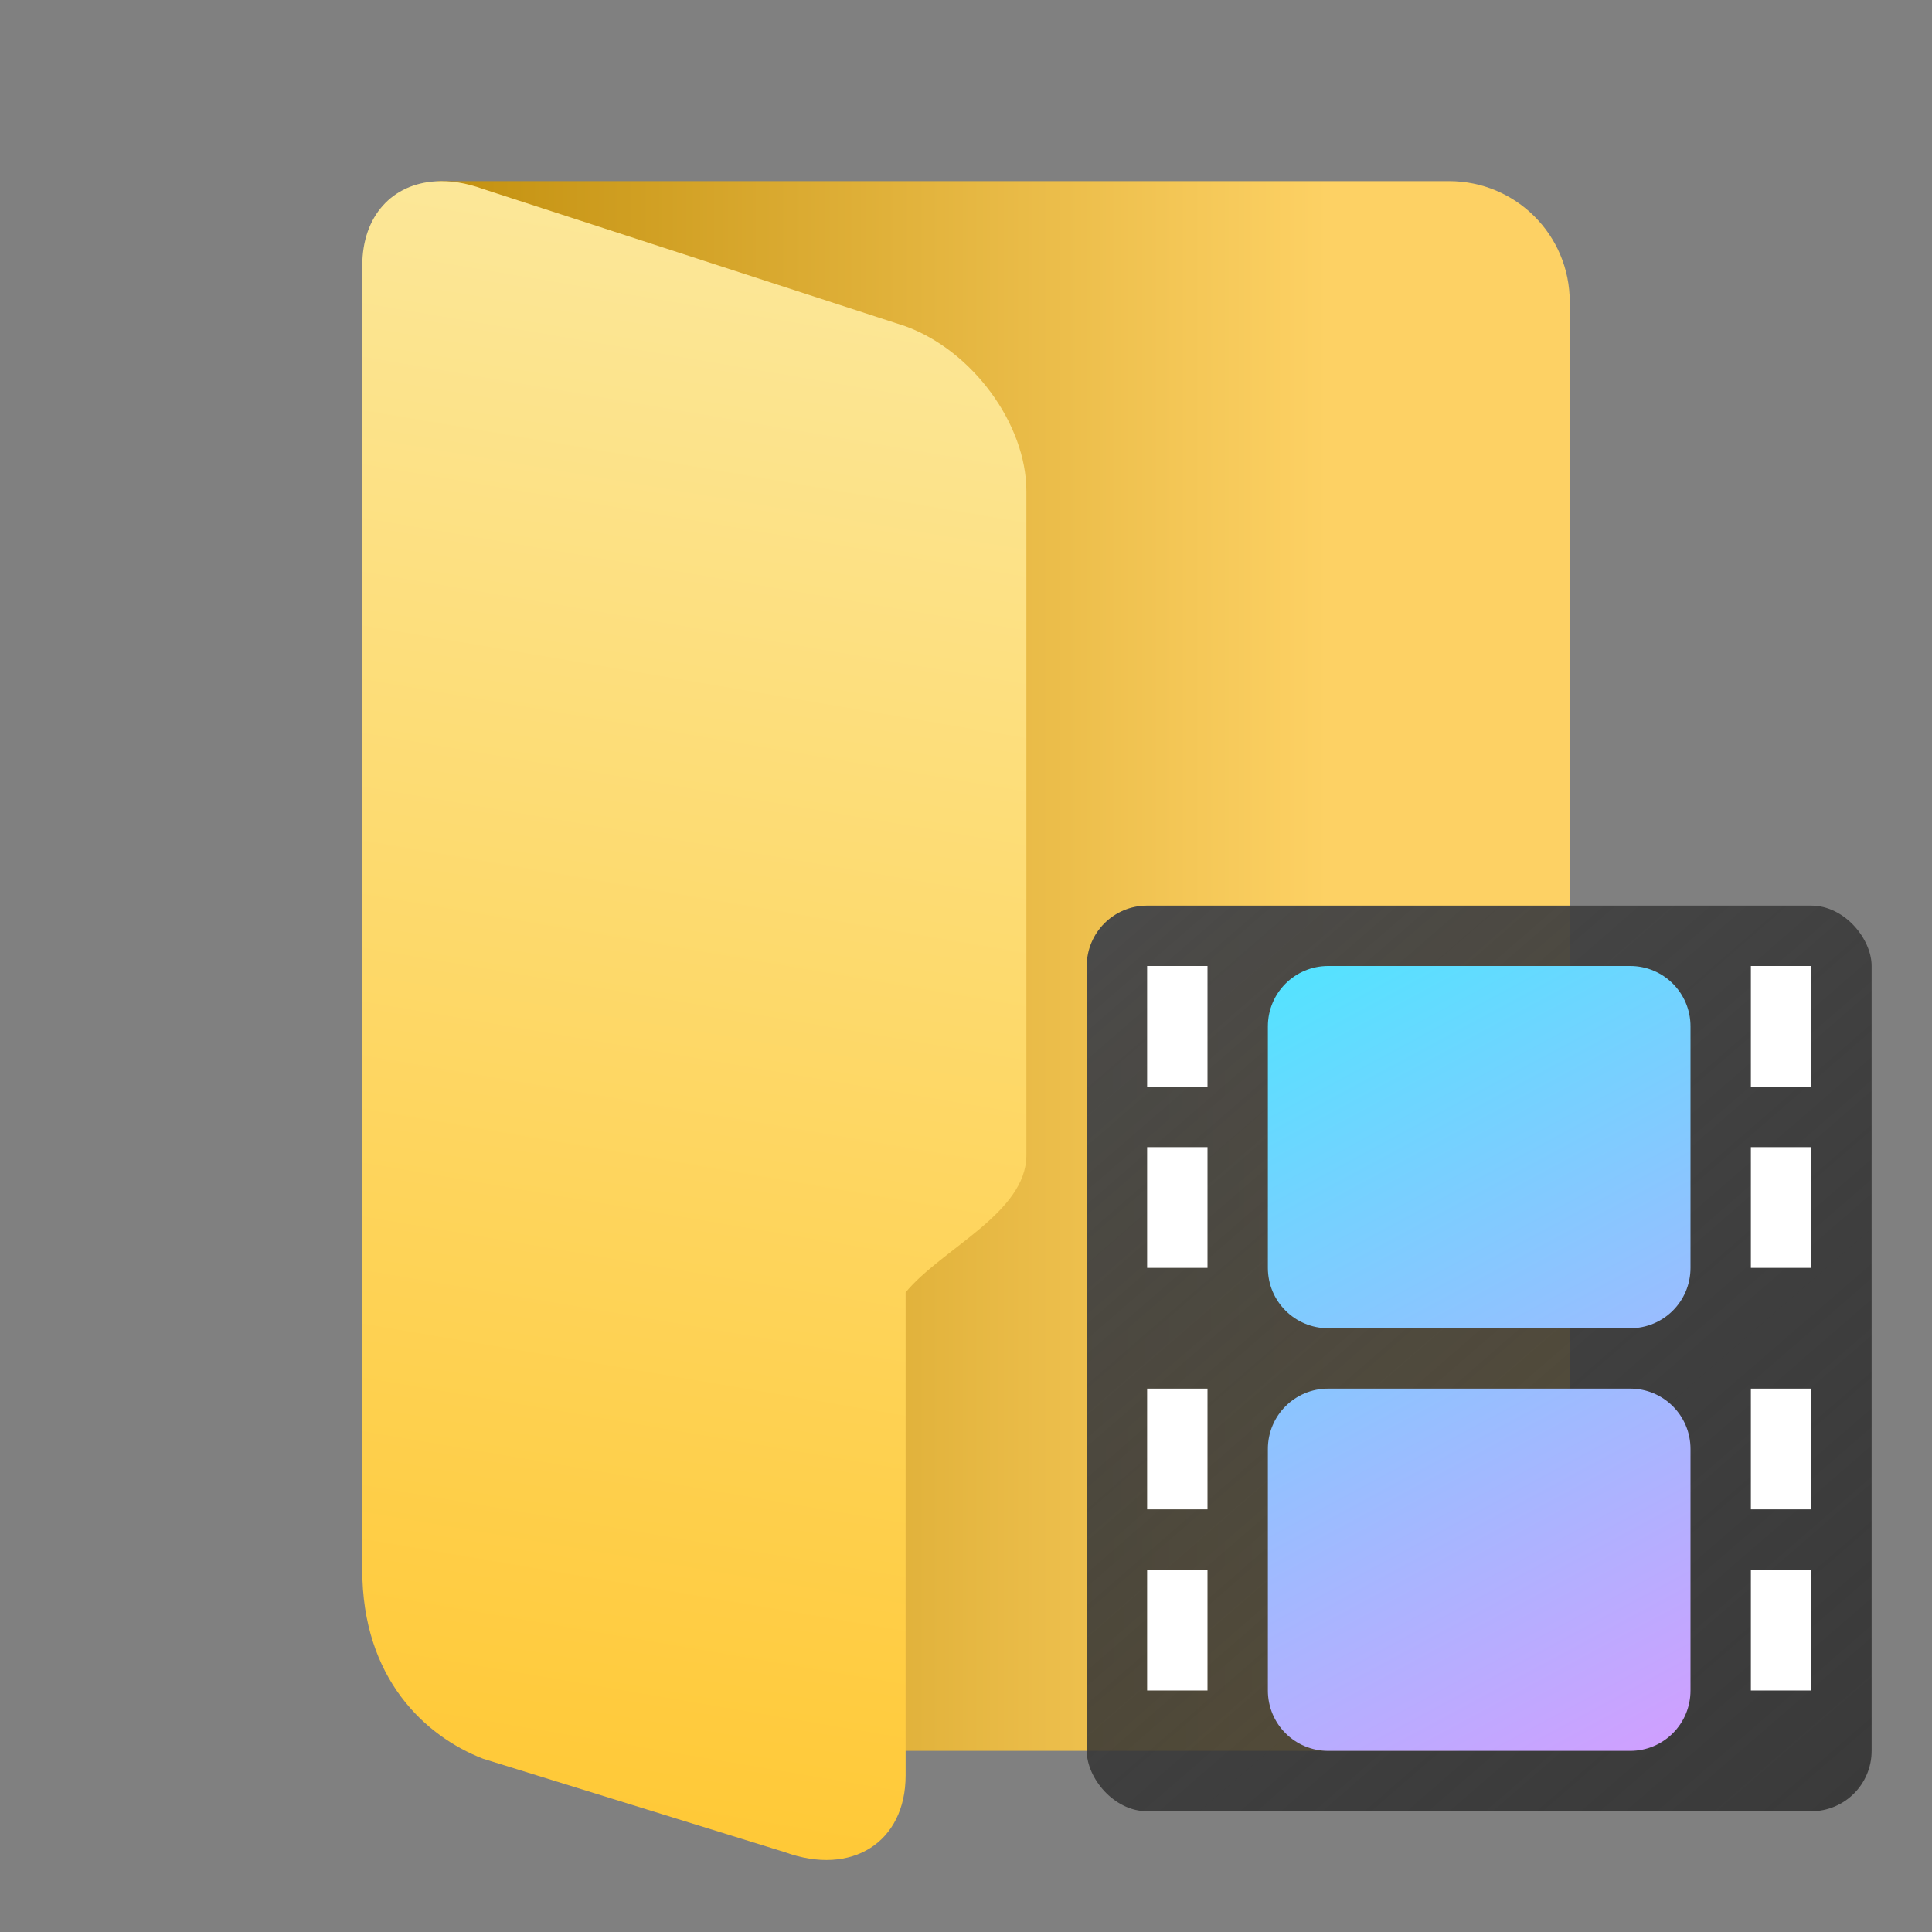 <?xml version="1.0" encoding="UTF-8" standalone="no"?>
<!-- Created with Inkscape (http://www.inkscape.org/) -->

<svg
   width="32"
   height="32"
   viewBox="0 0 32 32"
   version="1.1"
   id="svg5"
   inkscape:version="1.2 (1:1.2.1+202207142221+cd75a1ee6d)"
   sodipodi:docname="folder-videos.svg"
   xmlns:inkscape="http://www.inkscape.org/namespaces/inkscape"
   xmlns:sodipodi="http://sodipodi.sourceforge.net/DTD/sodipodi-0.dtd"
   xmlns:xlink="http://www.w3.org/1999/xlink"
   xmlns="http://www.w3.org/2000/svg"
   xmlns:svg="http://www.w3.org/2000/svg">
  <rect x="0" y="0" width="32" height="32" fill="#808080" stroke="none"/>
  <sodipodi:namedview
     id="namedview7"
     pagecolor="#ffffff"
     bordercolor="#000000"
     borderopacity="0.25"
     inkscape:showpageshadow="2"
     inkscape:pageopacity="0.0"
     inkscape:pagecheckerboard="0"
     inkscape:deskcolor="#d1d1d1"
     inkscape:document-units="px"
     showgrid="false"
     inkscape:zoom="25.3125"
     inkscape:cx="16.019753"
     inkscape:cy="16"
     inkscape:window-width="1920"
     inkscape:window-height="1012"
     inkscape:window-x="0"
     inkscape:window-y="0"
     inkscape:window-maximized="1"
     inkscape:current-layer="svg5" />
  <defs
     id="defs2">
    <linearGradient
       inkscape:collect="always"
       id="linearGradient1713">
      <stop
         style="stop-color:#be8b08;stop-opacity:1;"
         offset="0"
         id="stop1709" />
      <stop
         style="stop-color:#fdd164;stop-opacity:1;"
         offset="1"
         id="stop1711" />
    </linearGradient>
    <linearGradient
       inkscape:collect="always"
       id="linearGradient1654">
      <stop
         style="stop-color:#fce798;stop-opacity:1;"
         offset="0"
         id="stop1650" />
      <stop
         style="stop-color:#ffc937;stop-opacity:1;"
         offset="1"
         id="stop1652" />
    </linearGradient>
    <linearGradient
       inkscape:collect="always"
       xlink:href="#linearGradient1654"
       id="linearGradient1499"
       x1="16"
       y1="6"
       x2="26"
       y2="57.456"
       gradientUnits="userSpaceOnUse"
       gradientTransform="matrix(0.5,0.182,0,0.5,0,-2.782)" />
    <linearGradient
       inkscape:collect="always"
       xlink:href="#linearGradient1713"
       id="linearGradient1707"
       x1="12"
       y1="32"
       x2="44"
       y2="32"
       gradientUnits="userSpaceOnUse"
       gradientTransform="scale(0.5)" />
    <linearGradient
       inkscape:collect="always"
       id="linearGradient27684">
      <stop
         style="stop-color:#4a4a4a;stop-opacity:1;"
         offset="0"
         id="stop27680" />
      <stop
         style="stop-color:#232323;stop-opacity:0.749"
         offset="1"
         id="stop27682" />
    </linearGradient>
    <linearGradient
       inkscape:collect="always"
       xlink:href="#linearGradient12418"
       id="linearGradient2216"
       x1="42"
       y1="5"
       x2="56"
       y2="31"
       gradientUnits="userSpaceOnUse"
       gradientTransform="matrix(0.5,0,0,0.5,1.6e-6,13.5)" />
    <linearGradient
       inkscape:collect="always"
       id="linearGradient12418">
      <stop
         style="stop-color:#52e4ff;stop-opacity:1;"
         offset="0"
         id="stop12414" />
      <stop
         style="stop-color:#d29eff;stop-opacity:1"
         offset="1"
         id="stop12416" />
    </linearGradient>
    <linearGradient
       inkscape:collect="always"
       xlink:href="#linearGradient27684"
       id="linearGradient1679"
       x1="36"
       y1="28"
       x2="62"
       y2="58"
       gradientUnits="userSpaceOnUse"
       gradientTransform="matrix(0.5,0,0,0.5,0,1)" />
  </defs>
  <path
     id="rect238"
     style="fill:url(#linearGradient1707);fill-opacity:1;stroke-width:0.5"
     d="M 7.25,3 24,3 c 1.108,-1.92e-5 2,0.892 2,2 v 22 c 0,1.108 -0.892,2 -2,2 H 8 L 6,26 V 5 C 6,3.892 7.25,3 7.25,3 Z"
     sodipodi:nodetypes="cssssccsc" />
  <rect
     style="fill:url(#linearGradient1679);fill-opacity:1;stroke-width:0.5"
     id="rect1117"
     width="13"
     height="15"
     x="18"
     y="15"
     ry="1" />
  <path
     id="rect2063"
     style="fill:url(#linearGradient2216);fill-opacity:1;stroke-width:1.5;stroke-linecap:round;stroke-linejoin:round"
     d="m 22,16 c -0.554,0 -1,0.446 -1,1 v 4 c 0,0.554 0.446,1 1,1 h 5 c 0.554,0 1,-0.446 1,-1 v -4 c 0,-0.554 -0.446,-1 -1,-1 z m 0,7 c -0.554,0 -1,0.446 -1,1 v 4 c 0,0.554 0.446,1 1,1 h 5 c 0.554,0 1,-0.446 1,-1 v -4 c 0,-0.554 -0.446,-1 -1,-1 z"
     sodipodi:nodetypes="ssssssssssssssssss" />
  <path
     id="rect348"
     style="fill:url(#linearGradient1499);fill-opacity:1;stroke-width:0.5"
     d="M 7.22,3.003 C 6.501,3.044 6,3.571 6,4.402 V 26 c 0,1.805 1.044,2.758 2,3.13 l 5,1.548 c 1.108,0.403 2,-0.164 2,-1.272 v -8 c 0.598,-0.725 2,-1.317 2,-2.271 v -11 C 17,7.026 16.108,5.809 15,5.405 L 8,3.13 C 7.723,3.029 7.459,2.989 7.22,3.003 Z"
     sodipodi:nodetypes="sssccscssccs" />
  <path
     id="rect2763"
     style="opacity:1;fill:#ffffff"
     d="m 19,16 v 2 h 1 v -2 z m 10,0 v 2 h 1 v -2 z m -10,3 v 2 h 1 v -2 z m 10,0 v 2 h 1 v -2 z m -10,4 v 2 h 1 v -2 z m 10,0 v 2 h 1 v -2 z m -10,3 v 2 h 1 v -2 z m 10,0 v 2 h 1 v -2 z"
     sodipodi:nodetypes="cccccccccccccccccccccccccccccccccccccccc" />
</svg>
